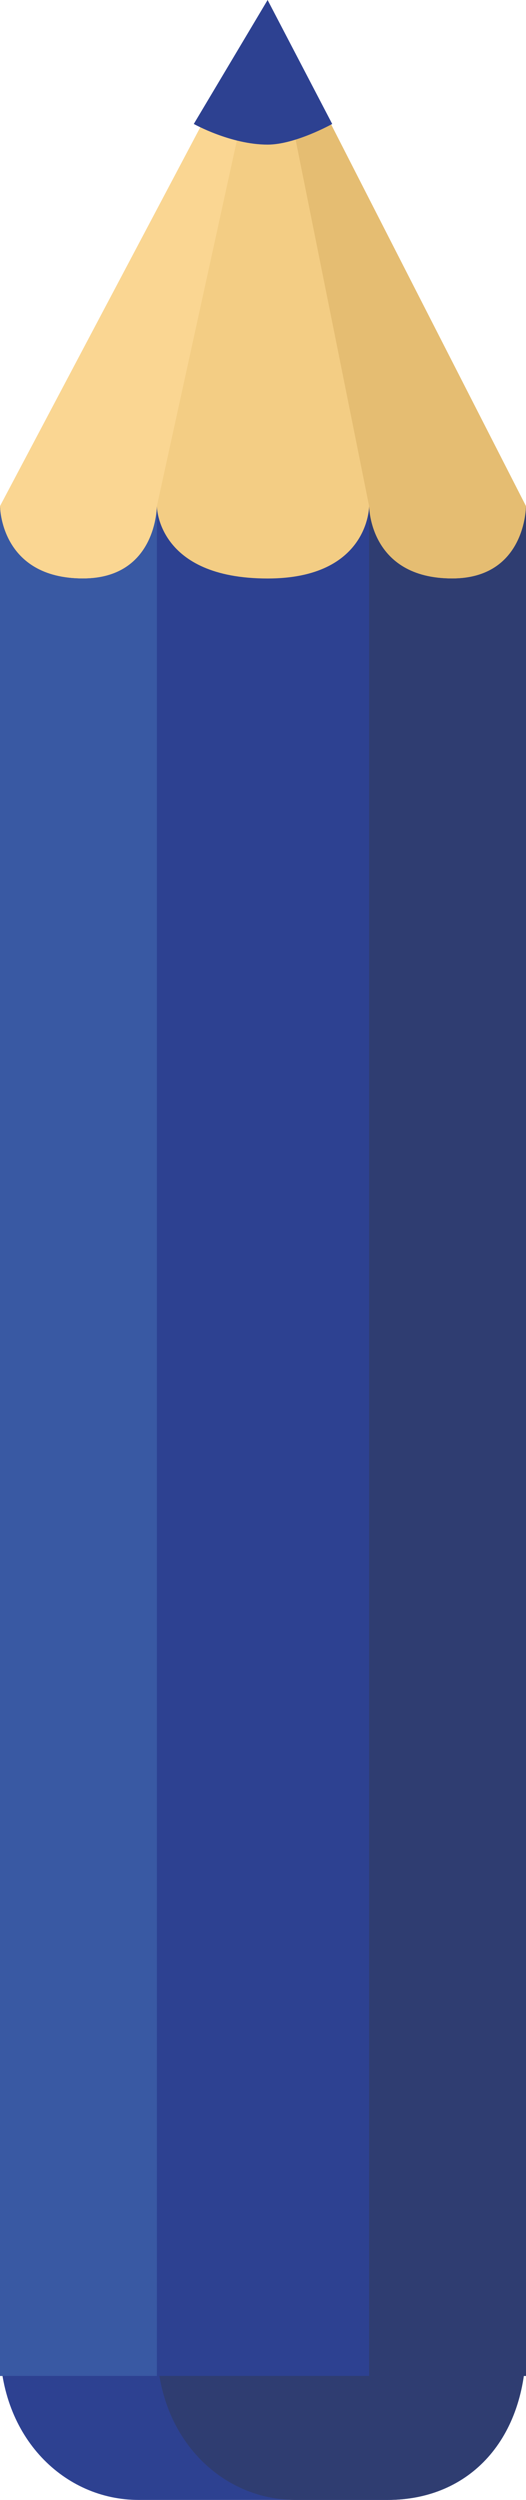 <svg width="55" height="261" viewBox="0 0 55 261" fill="none" xmlns="http://www.w3.org/2000/svg">
<g clip-path="url(#clip0_293_49)">
<path fill-rule="evenodd" clip-rule="evenodd" d="M0 244.823C0 254.524 6.754 261 14.474 261H40.526C49.211 261 55 254.527 55 244.823H0Z" fill="#2D4191"/>
<path fill-rule="evenodd" clip-rule="evenodd" d="M16.404 244.823C16.404 254.527 23.157 261 30.878 261H40.526C49.211 261 55 254.527 55 244.823H16.404Z" fill="#2F3D71"/>
<path fill-rule="evenodd" clip-rule="evenodd" d="M27.981 0L0 52.846V63.632H55V52.846L27.981 0Z" fill="#F3CD84"/>
<path fill-rule="evenodd" clip-rule="evenodd" d="M0 52.846V63.632H16.404V52.846L27.981 0L0 52.846Z" fill="#FAD692"/>
<path fill-rule="evenodd" clip-rule="evenodd" d="M27.981 0L38.596 52.846V63.632H55V52.846L27.981 0Z" fill="#E5BD72"/>
<path fill-rule="evenodd" clip-rule="evenodd" d="M27.981 0L20.263 12.941C20.263 12.941 24.122 15.099 27.981 15.099C30.878 15.099 34.737 12.941 34.737 12.941L27.981 0ZM47.279 60.397C38.596 60.397 38.596 52.846 38.596 52.846C38.596 52.846 38.596 60.397 27.983 60.397C16.404 60.397 16.404 52.846 16.404 52.846C16.404 52.846 16.404 60.397 8.683 60.397C0 60.397 0 52.846 0 52.846V248.056H55V52.849C55 52.849 55 60.397 47.279 60.397Z" fill="#2D4191"/>
<path fill-rule="evenodd" clip-rule="evenodd" d="M8.685 60.397C0 60.397 0 52.846 0 52.846V248.056H16.404V52.849C16.404 52.849 16.404 60.394 8.683 60.394L8.685 60.397Z" fill="#3959A3"/>
<path fill-rule="evenodd" clip-rule="evenodd" d="M47.282 60.397C38.596 60.397 38.596 52.846 38.596 52.846V248.056H55V52.849C55 52.849 55 60.397 47.282 60.397Z" fill="#2F3D71"/>
</g>
<defs>
<clipPath id="clip0_293_49">
<rect width="55" height="261" fill="white"/>
</clipPath>
</defs>
</svg>
